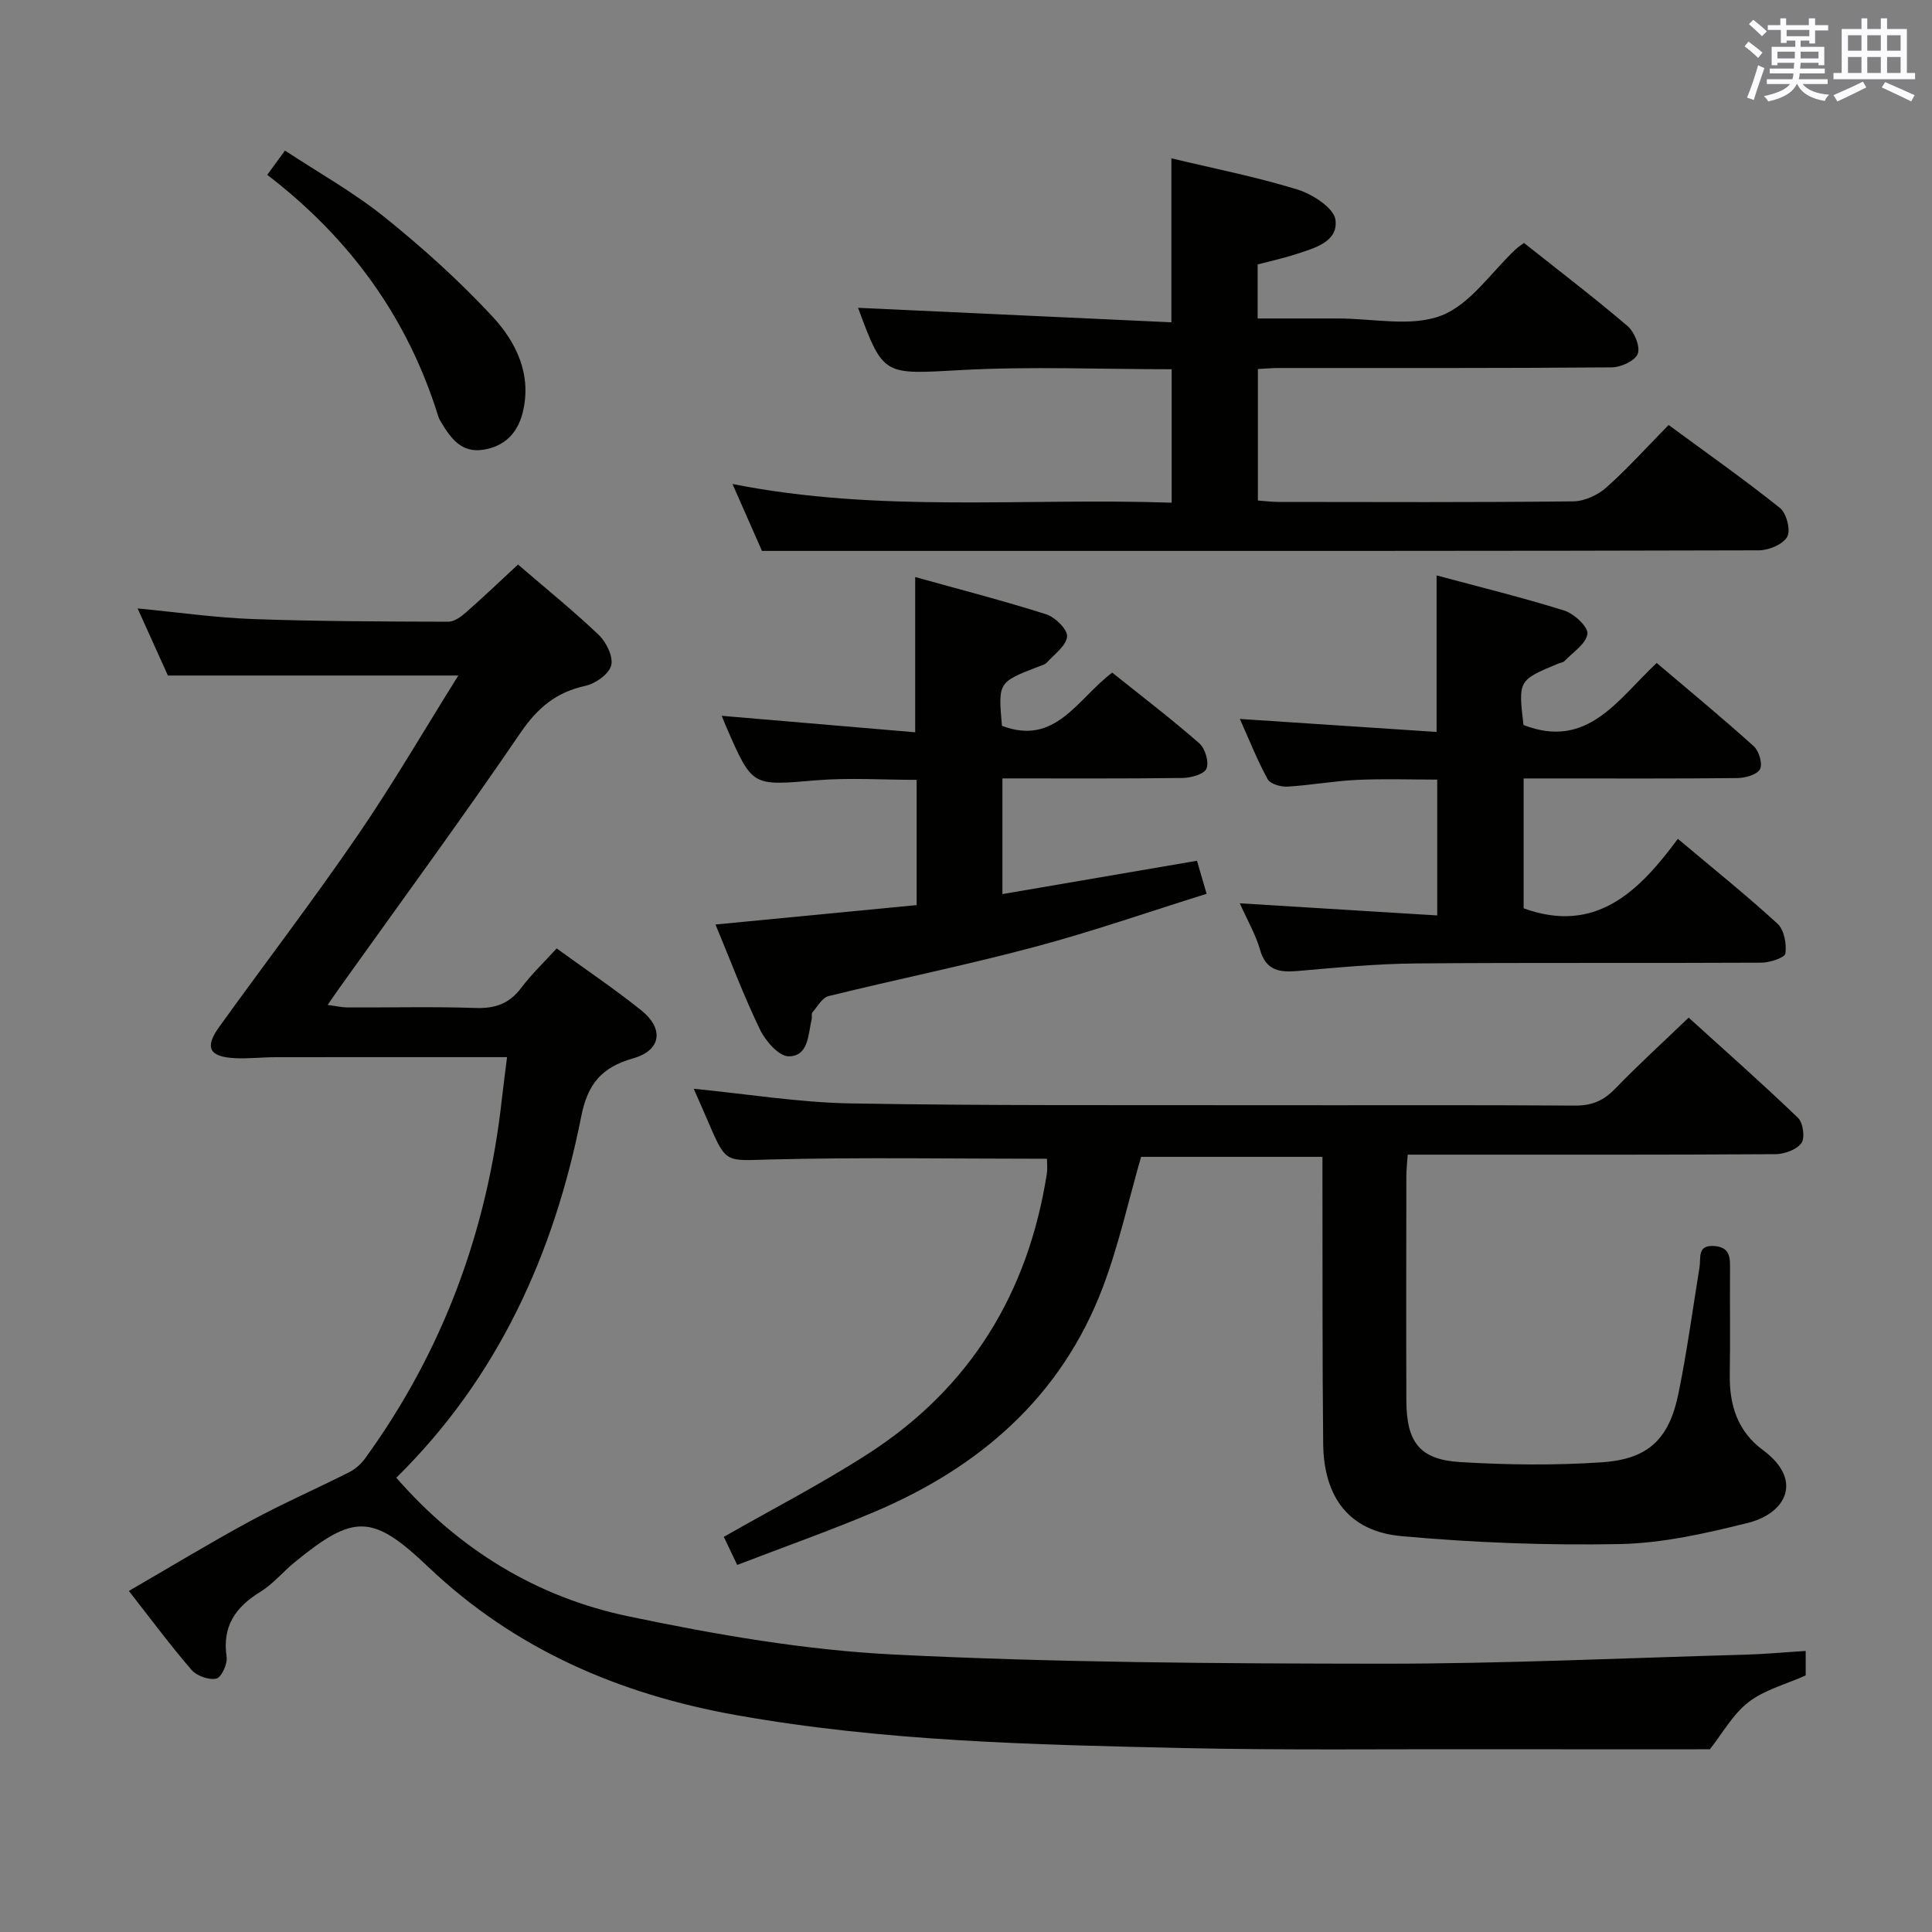 <svg enable-background="new 0 0 400 400" viewBox="0 0 400 400" xmlns="http://www.w3.org/2000/svg"><rect x="0" y="0" width="400" height="400" fill="#808080" stroke="none"/><g fill="#010100"><path d="m104.98 218.87c-16.38 0-32.14-.01-47.91.01-2.83 0-5.66.35-8.48.2-5.28-.28-6.27-2.21-3.22-6.45 9.52-13.23 19.43-26.18 28.64-39.62 7.31-10.66 13.82-21.87 20.88-33.15-20.4 0-39.87 0-60.13 0-1.71-3.8-3.86-8.56-6.27-13.89 8.44.81 16.16 1.92 23.9 2.2 13.47.48 26.96.51 40.44.55 1.25 0 2.69-1.08 3.73-2 3.61-3.17 7.08-6.5 10.69-9.84 5.73 4.94 11.43 9.54 16.71 14.57 1.57 1.5 3.05 4.51 2.58 6.32-.47 1.8-3.25 3.77-5.33 4.22-6.07 1.32-9.94 4.58-13.47 9.76-12.18 17.87-24.99 35.31-37.55 52.91-.67.93-1.3 1.88-2.35 3.4 1.71.22 2.91.51 4.11.52 8.83.04 17.67-.19 26.49.11 4.02.14 6.97-.85 9.43-4.11 2.18-2.89 4.83-5.42 7.38-8.22 6.29 4.57 12.09 8.46 17.52 12.82 4.75 3.82 4.14 8.29-1.69 9.94-6.5 1.85-9.4 5.26-10.74 12.02-5.64 28.43-17.2 54.05-38.29 74.81 13.04 14.94 29.15 24.74 48.04 28.69 18.14 3.8 36.64 7.01 55.11 7.92 33.55 1.67 67.2 1.86 100.81 1.89 25.11.02 50.23-1.17 75.34-1.87 4.09-.11 8.18-.5 12.5-.77v5.07c-4.19 1.87-8.57 2.99-11.84 5.53-3.26 2.53-5.41 6.48-8 9.76-15.02 0-30.65.02-46.29-.01-20.99-.04-41.99.22-62.97-.25-30.9-.69-61.84-1.37-92.4-6.83-24.08-4.3-45.73-13.58-63.69-30.67-11.53-10.97-15.36-11.02-27.61-1-2.45 2-4.52 4.55-7.18 6.18-5.14 3.17-7.89 7.13-6.95 13.46.21 1.45-1.08 4.24-2.13 4.48-1.53.35-4.04-.54-5.12-1.78-4.45-5.16-8.51-10.64-12.99-16.36 8.55-4.95 16.73-9.92 25.13-14.47 6.69-3.62 13.69-6.68 20.49-10.12 1.25-.63 2.44-1.68 3.26-2.81 16.18-22.29 25.36-47.26 28.36-74.57.32-2.78.69-5.56 1.06-8.55z"/><path d="m216.76 239.91c-19.48 0-38.44-.33-57.38.15-9 .23-9.02.91-12.54-7.3-1.03-2.4-2.09-4.78-3.21-7.34 11.19 1.09 21.86 2.85 32.56 3.03 27.98.49 55.97.32 83.96.37 21.99.04 43.99-.07 65.98.08 3.47.02 5.89-1.03 8.27-3.49 4.73-4.9 9.77-9.49 15.22-14.72 7.33 6.65 15.14 13.55 22.65 20.76 1.05 1.01 1.47 4.17.69 5.22-1.02 1.37-3.52 2.28-5.4 2.29-23.49.15-46.99.1-70.48.1-1.78 0-3.57 0-5.63 0-.12 1.82-.28 3.11-.28 4.4-.02 15.5-.05 30.99 0 46.49.03 8.65 2.74 12.25 11.18 12.76 9.75.59 19.59.7 29.33.04 9.66-.66 13.92-4.85 15.85-14.35 1.75-8.62 2.93-17.35 4.34-26.03.32-1.98-.54-4.68 3.09-4.39 3.38.27 3.24 2.58 3.22 5.03-.05 7.16.07 14.33-.05 21.49-.1 6.35 1.55 11.8 6.89 15.74 8.36 6.18 4.82 13.09-3.18 15.07-8.65 2.15-17.57 4.19-26.41 4.37-15.08.3-30.25-.28-45.27-1.64-10.8-.98-16.09-7.99-16.21-19.15-.19-17.83-.11-35.65-.15-53.48 0-1.82 0-3.64 0-5.9-12.81 0-25.35 0-37.55 0-2.61 9.04-4.62 18.29-7.94 27.05-8.6 22.66-25.52 37.27-47.39 46.51-9.16 3.87-18.55 7.19-28.29 10.93-1.15-2.41-2.04-4.27-2.77-5.81 10.2-5.83 20.38-11.07 29.95-17.25 21.04-13.58 33.04-33.19 36.91-57.85.19-1.14.04-2.31.04-3.18z"/><path d="m242.52 32.78c8.79 2.11 17.59 3.83 26.1 6.46 3.11.96 7.54 3.81 7.87 6.26.62 4.61-4.42 5.89-8.22 7.14-2.5.82-5.09 1.37-7.89 2.11v11.19c5.54 0 11.14.01 16.73 0 7.17-.01 15.04 1.8 21.29-.6 6.02-2.32 10.35-9.01 15.44-13.76.48-.45 1.04-.8 1.68-1.28 7.21 5.72 14.49 11.27 21.44 17.2 1.43 1.22 2.67 4.24 2.12 5.74-.53 1.44-3.48 2.81-5.38 2.82-23 .19-46 .12-69 .13-1.31 0-2.62.13-4.27.21v27.23c1.45.1 2.89.29 4.33.29 20.33.02 40.67.11 61-.12 2.32-.03 5.07-1.31 6.84-2.89 4.46-3.98 8.48-8.46 12.87-12.92 7.91 5.82 15.66 11.27 23.05 17.18 1.36 1.08 2.26 4.61 1.51 5.96-.88 1.58-3.82 2.81-5.87 2.81-52.33.15-104.66.12-156.99.12-16.13 0-32.27 0-49.41 0-1.59-3.61-3.71-8.41-6.11-13.86 30.38 6.06 60.51 2.82 90.93 3.88 0-9.35 0-18.37 0-27.63-14.57 0-29.06-.62-43.46.16-16.2.88-16.17 1.43-21.47-12.88 21.2.98 42.86 1.98 64.87 3 0-11.74 0-22.44 0-33.95z"/><path d="m297.43 119.13c8.93 2.41 17.79 4.57 26.46 7.29 2.02.64 4.96 3.39 4.77 4.82-.27 2.05-2.99 3.79-4.73 5.61-.31.33-.91.37-1.37.56-8.22 3.44-8.22 3.44-7.14 12.69 13.22 5.14 19.47-5.22 27.58-12.84 6.84 5.81 13.6 11.38 20.1 17.24 1.09.98 1.87 3.65 1.29 4.75-.61 1.14-3.02 1.82-4.66 1.84-12.83.14-25.66.08-38.48.08-1.81 0-3.61 0-5.8 0v26.89c14.85 5.38 23.83-3.39 31.93-14.39 7.27 6.12 14.15 11.63 20.63 17.57 1.38 1.26 1.91 4.18 1.64 6.16-.12.88-3.23 1.9-4.99 1.91-23.82.13-47.65-.04-71.47.16-8.12.07-16.24.84-24.34 1.55-3.82.33-6.71.06-7.97-4.38-.89-3.14-2.6-6.04-4.19-9.62 13.86.85 27.16 1.67 40.87 2.51 0-9.71 0-18.62 0-28.12-5.47 0-11.06-.2-16.63.06-4.8.22-9.57 1.11-14.37 1.39-1.38.08-3.55-.54-4.1-1.53-2.13-3.87-3.76-8.02-5.76-12.48 13.89.92 27.12 1.79 40.73 2.69 0-10.94 0-21.13 0-32.41z"/><path d="m247.82 178.21c.68 2.32 1.24 4.23 2 6.84-11.96 3.73-23.7 7.83-35.69 11.02-14.09 3.76-28.41 6.67-42.58 10.16-1.32.33-2.31 2.16-3.35 3.38-.26.31-.04.98-.16 1.46-.75 3.14-.61 7.61-4.75 7.63-2.01.01-4.79-3.15-5.93-5.51-3.38-6.99-6.11-14.29-9.22-21.78 14.25-1.37 27.89-2.69 41.64-4.02 0-8.93 0-17.22 0-25.93-7.04 0-14.01-.48-20.88.1-13.12 1.11-13.1 1.37-18.35-10.64-.33-.75-.63-1.51-1.13-2.72 13.57 1.16 26.78 2.28 40.06 3.41 0-11.18 0-21.24 0-32.14 9.12 2.54 18.2 4.88 27.11 7.71 1.86.59 4.46 3.15 4.34 4.6-.16 1.91-2.63 3.66-4.2 5.4-.41.45-1.16.61-1.77.85-8.31 3.22-8.31 3.22-7.52 12.24 11.11 4.24 15.61-5.59 22.83-11.01 6.01 4.81 12.18 9.52 18.02 14.62 1.22 1.06 2.06 3.87 1.5 5.25-.46 1.15-3.2 1.92-4.95 1.94-12.3.16-24.61.09-37.3.09v23.95c13.38-2.28 26.65-4.56 40.28-6.9z"/><path d="m55.33 36.2c1.39-1.9 2.25-3.08 3.67-5.03 6.96 4.59 14.22 8.64 20.61 13.78 7.86 6.32 15.44 13.15 22.3 20.53 4.98 5.35 8.28 12.1 6.29 20.01-1.07 4.23-3.77 6.96-8.21 7.63-4.44.66-6.61-2.32-8.57-5.55-.26-.43-.52-.87-.67-1.34-6.31-20.34-18.19-36.82-35.42-50.03z"/></g><path d="m361.2 9.6.8-1c.9.7 1.9 1.4 2.9 2.3l-.9 1.1c-1-1-2-1.8-2.8-2.4zm.5 10.6c.9-2.1 1.6-4.3 2.3-6.7.4.2.8.4 1.3.6-.7 2.1-1.5 4.3-2.2 6.6zm.4-15.2.9-.9c1 .8 2 1.6 2.8 2.4l-1 1c-.9-.9-1.8-1.7-2.7-2.5zm12.5-1.2h1.2v1.4h2.7v1.1h-2.7v2.7h-1.2v-.6h-1.8v1.3h4.9v3.8h-1.2v-.5h-3.7c0 .4-.1.9-.1 1.2h5.1v1h-5.2c0 .5-.1.9-.2 1.2h6v1h-5.2c1.1 1.3 2.9 2 5.5 2.2-.4.4-.7.8-.9 1.3-2.9-.5-4.8-1.6-5.7-3.5h-.1c-.8 1.7-2.7 2.9-5.9 3.6-.2-.4-.6-.8-.9-1.1 2.8-.6 4.6-1.4 5.4-2.5h-4.8v-1h5.3c.1-.3.2-.7.2-1.2h-4.9v-1h5c0-.4 0-.8.1-1.2h-3.5v.5h-1.2v-3.8h4.9v-1.3h-1.8v.5h-1.2v-2.7h-2.7v-1h2.6v-1.4h1.2v1.4h4.7v-1.4zm-6.6 8.3h3.6c0-.4 0-.9 0-1.4h-3.6zm1.9-4.6h4.7v-1.3h-4.7zm6.6 3.2h-3.7v1.4h3.7z" fill="#fbfafc"/><path d="m385.3 3.8h1.3v2.2h2.8v-2.2h1.3v2.2h4.1v9.1h1.7v1.3h-16.9v-1.3h1.7v-9.1h4.1v-2.2zm.4 13.1.7 1.2c-1.8.9-3.8 1.9-6 2.9-.2-.4-.5-.8-.8-1.3 2.3-1 4.3-1.9 6.1-2.8zm-3.1-6.4h2.8v-3.2h-2.8zm0 4.6h2.8v-3.3h-2.8zm4-4.6h2.8v-3.2h-2.8zm0 4.6h2.8v-3.3h-2.8zm3.7 1.9c2.1.9 4.1 1.8 6.1 2.7l-.7 1.3c-2.2-1.1-4.2-2-6.1-2.9zm3.2-9.7h-2.8v3.2h2.8zm-2.8 7.8h2.8v-3.3h-2.8z" fill="#fbfafc"/></svg>